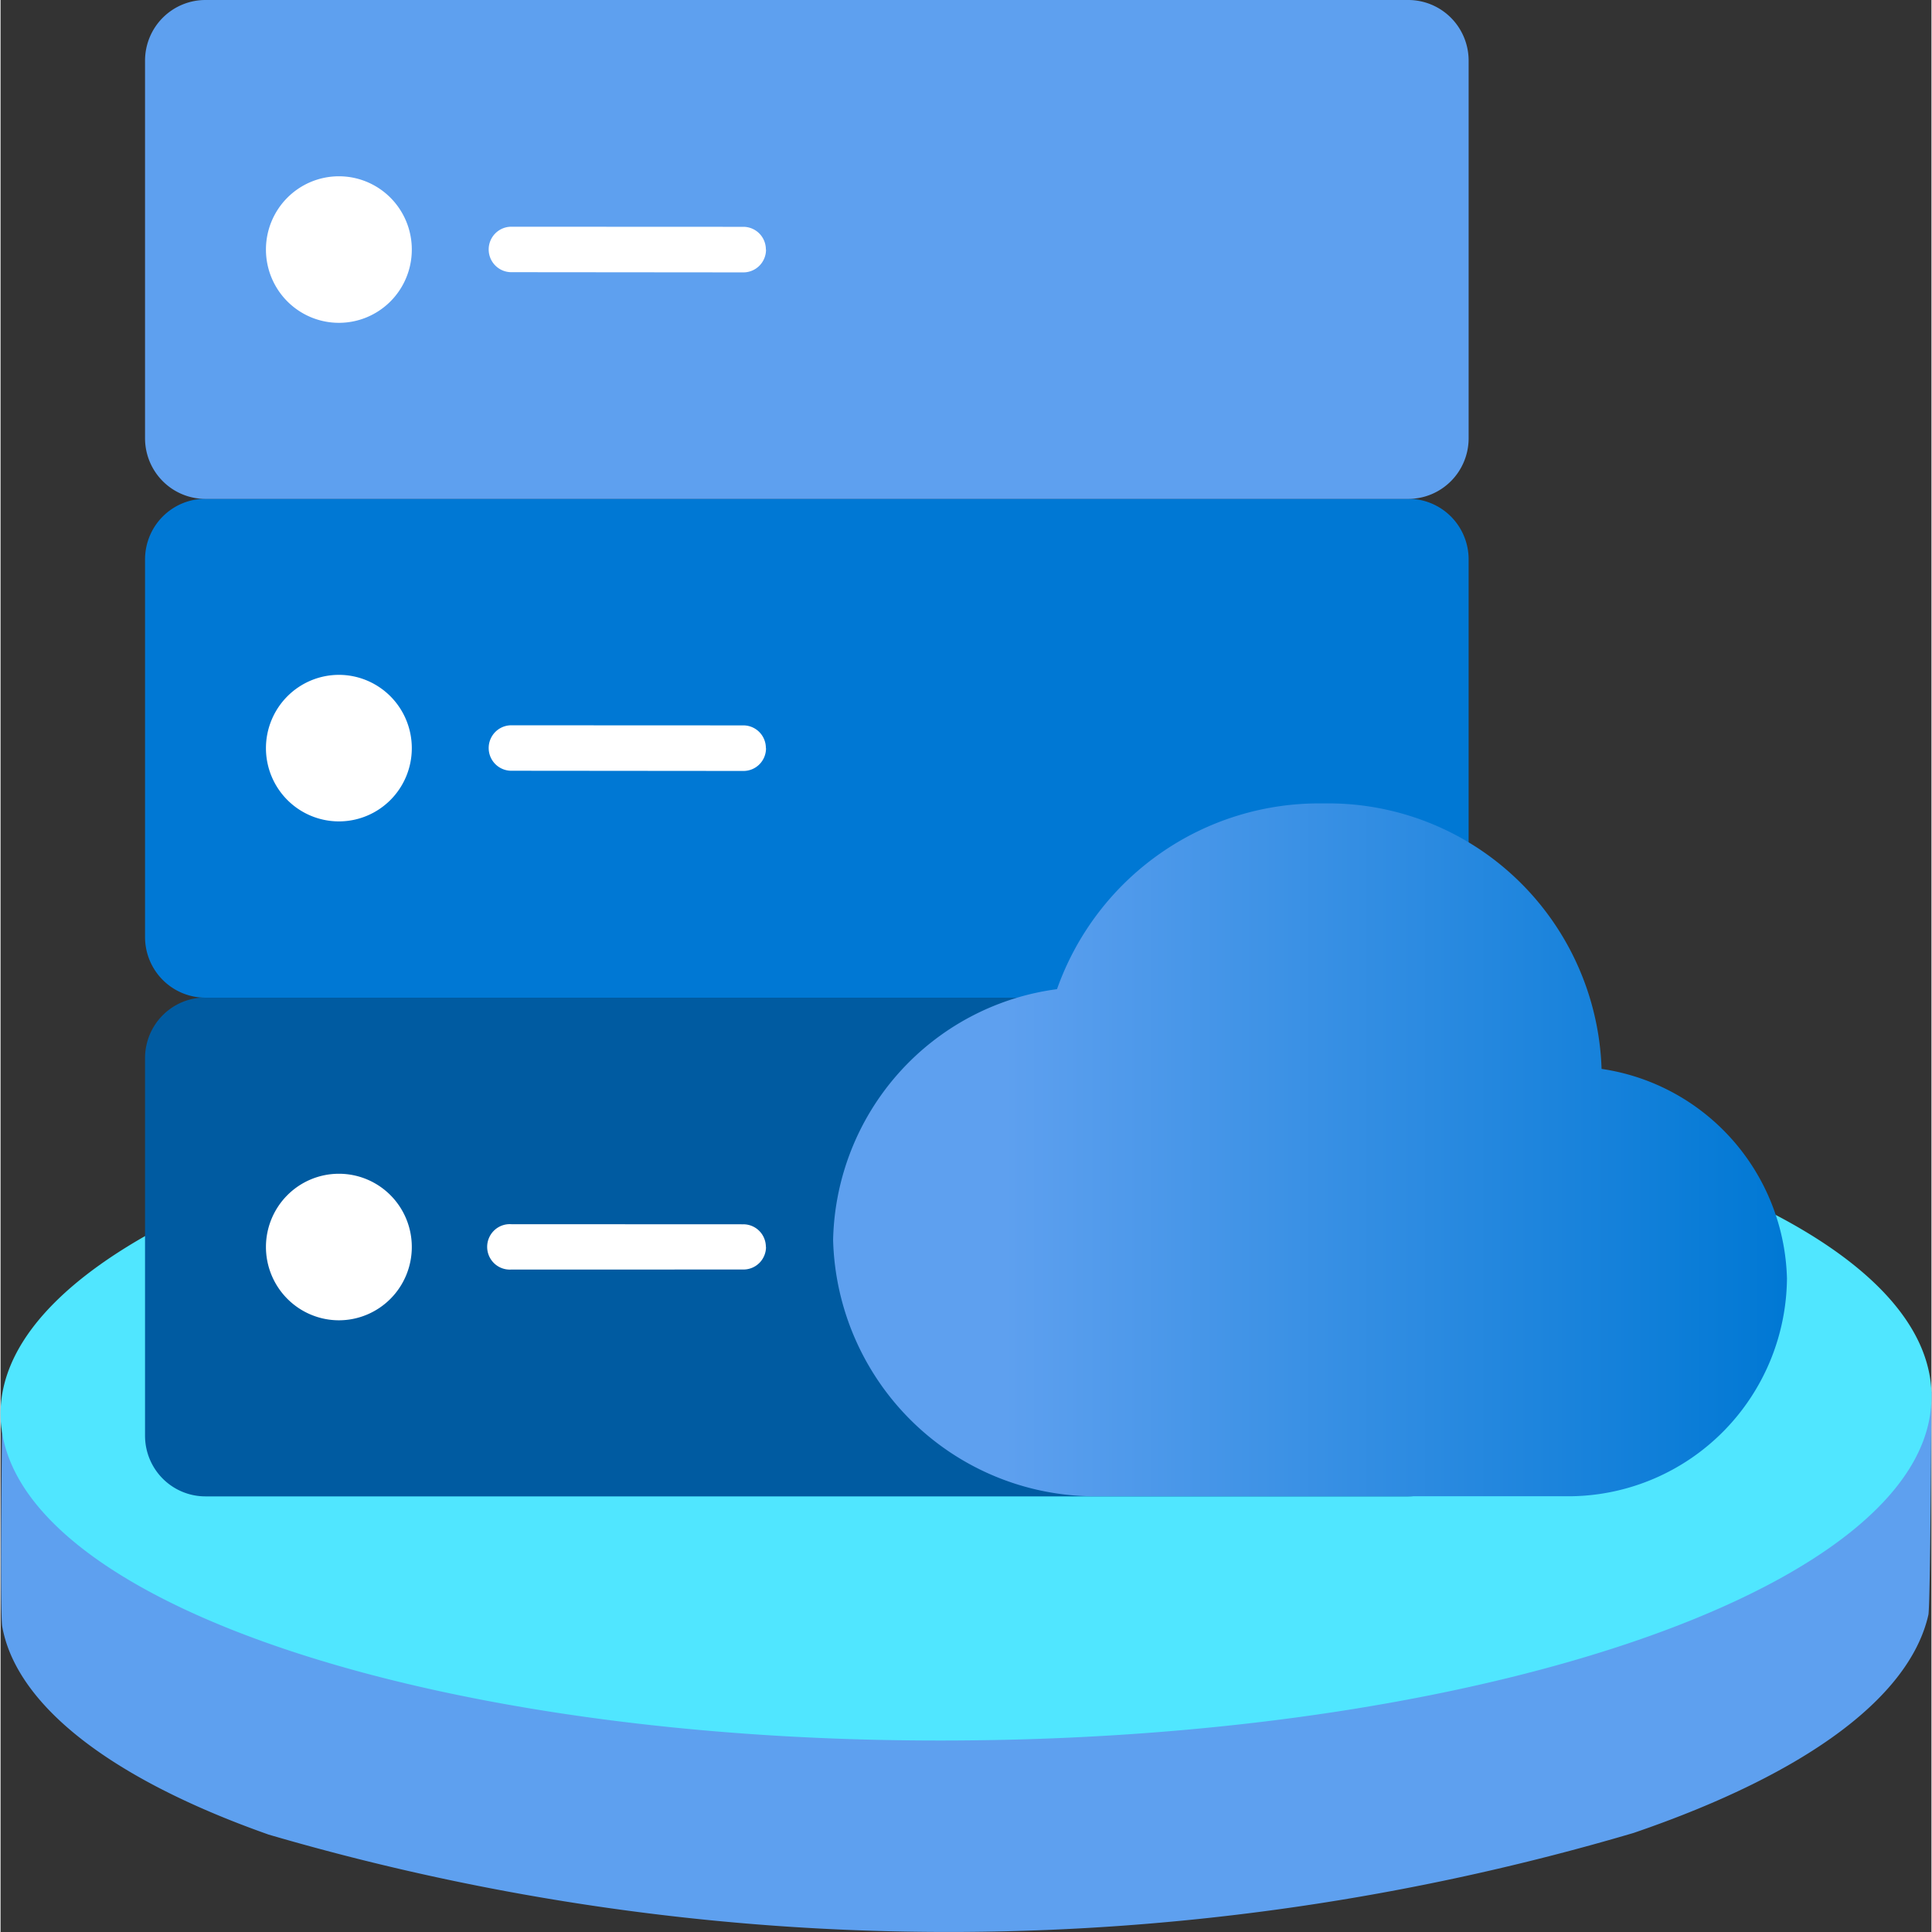 <?xml version="1.0" encoding="UTF-8" standalone="no"?>
<!-- Generated by Microsoft Visio, SVG Export Azure Arc SCVMM Management Server.svg Page-1 -->

<svg
   xmlns:dc="http://purl.org/dc/elements/1.1/"
   xmlns:cc="http://creativecommons.org/ns#"
   xmlns:rdf="http://www.w3.org/1999/02/22-rdf-syntax-ns#"
   xmlns:svg="http://www.w3.org/2000/svg"
   xmlns="http://www.w3.org/2000/svg"
   xmlns:sodipodi="http://sodipodi.sourceforge.net/DTD/sodipodi-0.dtd"
   xmlns:inkscape="http://www.inkscape.org/namespaces/inkscape"
   width="0.787in"
   height="0.787in"
   viewBox="0 0 56.661 56.693"
   xml:space="preserve"
   class="st7"
   version="1.1"
   id="svg55"
   sodipodi:docname="Azure Arc SCVMM Management Server.svg"
   style="font-size:12px;overflow:visible;color-interpolation-filters:sRGB;fill:none;fill-rule:evenodd;stroke-linecap:square;stroke-miterlimit:3"
   inkscape:version="0.92.5 (2060ec1f9f, 2020-04-08)"><rect x="0" y="0" width="56.661" height="56.693" fill="#333333" stroke="none"/><sodipodi:namedview
   pagecolor="#ffffff"
   bordercolor="#666666"
   borderopacity="1"
   objecttolerance="10"
   gridtolerance="10"
   guidetolerance="10"
   inkscape:pageopacity="0"
   inkscape:pageshadow="2"
   inkscape:window-width="640"
   inkscape:window-height="480"
   id="namedview57"
   showgrid="false"
   inkscape:zoom="1.4193119"
   inkscape:cx="37.775004"
   inkscape:cy="37.781209"
   inkscape:window-x="0"
   inkscape:window-y="0"
   inkscape:window-maximized="0"
   inkscape:current-layer="svg55" />
	<style
   type="text/css"
   id="style2">
	<![CDATA[
		.st1 {fill:#5ea0ef;stroke:none;stroke-linecap:butt;stroke-width:34}
		.st2 {fill:#50e6ff;stroke:none;stroke-linecap:butt;stroke-width:34}
		.st3 {fill:#005ba1;stroke:none;stroke-linecap:butt;stroke-width:34}
		.st4 {fill:#0078d4;stroke:none;stroke-linecap:butt;stroke-width:34}
		.st5 {fill:#ffffff;stroke:none;stroke-linecap:butt;stroke-width:34}
		.st6 {fill:url(#grad0-18);stroke:none;stroke-linecap:butt;stroke-width:34}
		.st7 {fill:none;fill-rule:evenodd;font-size:12px;overflow:visible;stroke-linecap:square;stroke-miterlimit:3}
	]]>
	</style>

	<defs
   id="Patterns_And_Gradients">
		<linearGradient
   id="grad0-18"
   x1="-3.028049e-15"
   y1="122.464"
   x2="23.856"
   y2="122.464"
   gradientTransform="scale(1.173,0.852)"
   gradientUnits="userSpaceOnUse">
			<stop
   offset="0.18"
   stop-color="#5ea0ef"
   stop-opacity="1"
   id="stop4" />
			<stop
   offset="1"
   stop-color="#0078d4"
   stop-opacity="1"
   id="stop6" />
		</linearGradient>
	</defs>
	<g
   id="g53"
   transform="translate(-34.001,-33.998)">
		<title
   id="title10">Page-1</title>
		<g
   id="group8566-1"
   transform="translate(33.972,-34.016)">
			<title
   id="title12">Azure Arc SCVMM Management Server</title>
			<g
   id="group8567-2">
				<title
   id="title14">g18</title>
				<g
   id="shape8568-3">
					<title
   id="title16">path2</title>
					<path
   d="m 56.6,115.4 c -0.53,2.34 -3.42,4.61 -8.65,6.4 A 71.331,71.646 0 0 1 7.9,121.85 c -4.82,-1.7 -7.42,-3.89 -7.82,-6.1 -0.08,-0.39 0,-6.37 0,-6.37 l 56.61,-0.53 c 0,0 -0.03,6.27 -0.09,6.55 z"
   class="st1"
   id="path18"
   inkscape:connector-curvature="0"
   style="fill:#5ea0ef;stroke:none;stroke-width:34;stroke-linecap:butt" />
				</g>
				<g
   id="shape8569-5"
   transform="translate(0.009,-5.466)">
					<title
   id="title21">path4</title>
					<path
   d="m 56.68,114.42 v 0.08 c -0.04,5.4 -12.65,9.9 -28.23,10.05 -15.14,0.16 -27.53,-3.83 -28.38,-9.01 A 3.05,3.064 0 0 1 0.02,115 c -0.02,-2.38 2.4,-4.59 6.45,-6.34 a 59.778,60.042 0 0 1 21.79,-3.79 59.772,60.036 0 0 1 21.9,3.36 c 3.99,1.63 6.42,3.75 6.52,6.08 z"
   class="st2"
   id="path23"
   inkscape:connector-curvature="0"
   style="fill:#50e6ff;stroke:none;stroke-width:34;stroke-linecap:butt" />
				</g>
				<g
   id="shape8570-7"
   transform="translate(4.269,-12.786)">
					<title
   id="title26">rect6</title>
					<path
   d="m 0,122.93 a 1.772,1.78 -180 0 0 1.77,1.78 h 35.3 a 1.772,1.78 -180 0 0 1.77,-1.78 v -11.08 a 1.772,1.78 -180 0 0 -1.77,-1.78 H 1.77 A 1.772,1.78 -180 0 0 0,111.85 Z"
   class="st3"
   id="path28"
   inkscape:connector-curvature="0"
   style="fill:#005ba1;stroke:none;stroke-width:34;stroke-linecap:butt" />
				</g>
				<g
   id="shape8571-9"
   transform="translate(4.269,-27.42)">
					<title
   id="title31">rect8</title>
					<path
   d="m 0,122.93 a 1.772,1.78 -180 0 0 1.77,1.78 h 35.3 a 1.772,1.78 -180 0 0 1.77,-1.78 v -11.08 a 1.772,1.78 -180 0 0 -1.77,-1.78 H 1.77 A 1.772,1.78 -180 0 0 0,111.85 Z"
   class="st4"
   id="path33"
   inkscape:connector-curvature="0"
   style="fill:#0078d4;stroke:none;stroke-width:34;stroke-linecap:butt" />
				</g>
				<g
   id="shape8572-11"
   transform="translate(4.269,-42.056)">
					<title
   id="title36">rect10</title>
					<path
   d="m 0,122.93 a 1.772,1.78 -180 0 0 1.77,1.78 h 35.3 a 1.772,1.78 -180 0 0 1.77,-1.78 v -11.08 a 1.772,1.78 -180 0 0 -1.77,-1.78 H 1.77 A 1.772,1.78 -180 0 0 0,111.85 Z"
   class="st1"
   id="path38"
   inkscape:connector-curvature="0"
   style="fill:#5ea0ef;stroke:none;stroke-width:34;stroke-linecap:butt" />
				</g>
				<g
   id="shape8573-13"
   transform="translate(7.817,-17.953)">
					<title
   id="title41">path12</title>
					<path
   d="M 0,93.29 A 2.141,2.15 0 0 1 2.14,91.14 2.138,2.147 0 0 1 4.28,93.29 2.138,2.147 0 0 1 2.14,95.44 2.141,2.15 0 0 1 0,93.29 Z m 14.67,0 A 0.661,0.664 -180 0 0 14.006,92.623 L 7.2,92.62 a 0.664,0.667 -180 1 0 0,1.334 l 6.81,0.006 a 0.664,0.667 -180 0 0 0.664,-0.667 z m 0,14.63 a 0.661,0.664 -180 0 0 -0.664,-0.667 L 7.2,107.25 a 0.664,0.667 -180 0 0 0,1.334 l 6.81,0.006 a 0.661,0.664 -180 0 0 0.664,-0.667 z m 0,14.64 a 0.661,0.664 -180 0 0 -0.664,-0.667 L 7.2,121.89 a 0.664,0.667 -180 1 0 0,1.331 l 6.81,-0.001 a 0.661,0.664 -180 0 0 0.664,-0.664 z M 2.14,110.07 a 2.138,2.147 -180 0 0 2.14,-2.15 2.141,2.15 -180 0 0 -2.14,-2.15 2.144,2.153 -180 0 0 -2.14,2.15 2.141,2.15 -180 0 0 2.14,2.15 z m 0,14.64 a 2.141,2.15 -180 0 0 2.14,-2.15 2.138,2.147 -180 0 0 -2.14,-2.15 2.141,2.15 -180 0 0 -2.14,2.15 2.144,2.153 -180 0 0 2.14,2.15 z"
   class="st5"
   id="path43"
   inkscape:connector-curvature="0"
   style="fill:#ffffff;stroke:none;stroke-width:34;stroke-linecap:butt" />
				</g>
				<g
   id="shape8574-15"
   transform="translate(24.46,-12.79)">
					<title
   id="title46">path16</title>
					<path
   d="m 27.99,118.32 a 6.359,6.387 -180 0 0 -5.44,-6.15 8.024,8.06 -180 0 0 -8.16,-7.79 8.16,8.196 -180 0 0 -7.82,5.45 7.555,7.589 -180 0 0 -6.57,7.36 7.694,7.728 -180 0 0 7.87,7.52 h 13.81 a 6.422,6.45 -180 0 0 6.31,-6.39 z"
   class="st6"
   id="path48"
   inkscape:connector-curvature="0"
   style="fill:url(#grad0-18);stroke:none;stroke-width:34;stroke-linecap:butt" />
				</g>
			</g>
		</g>
	</g>
</svg>